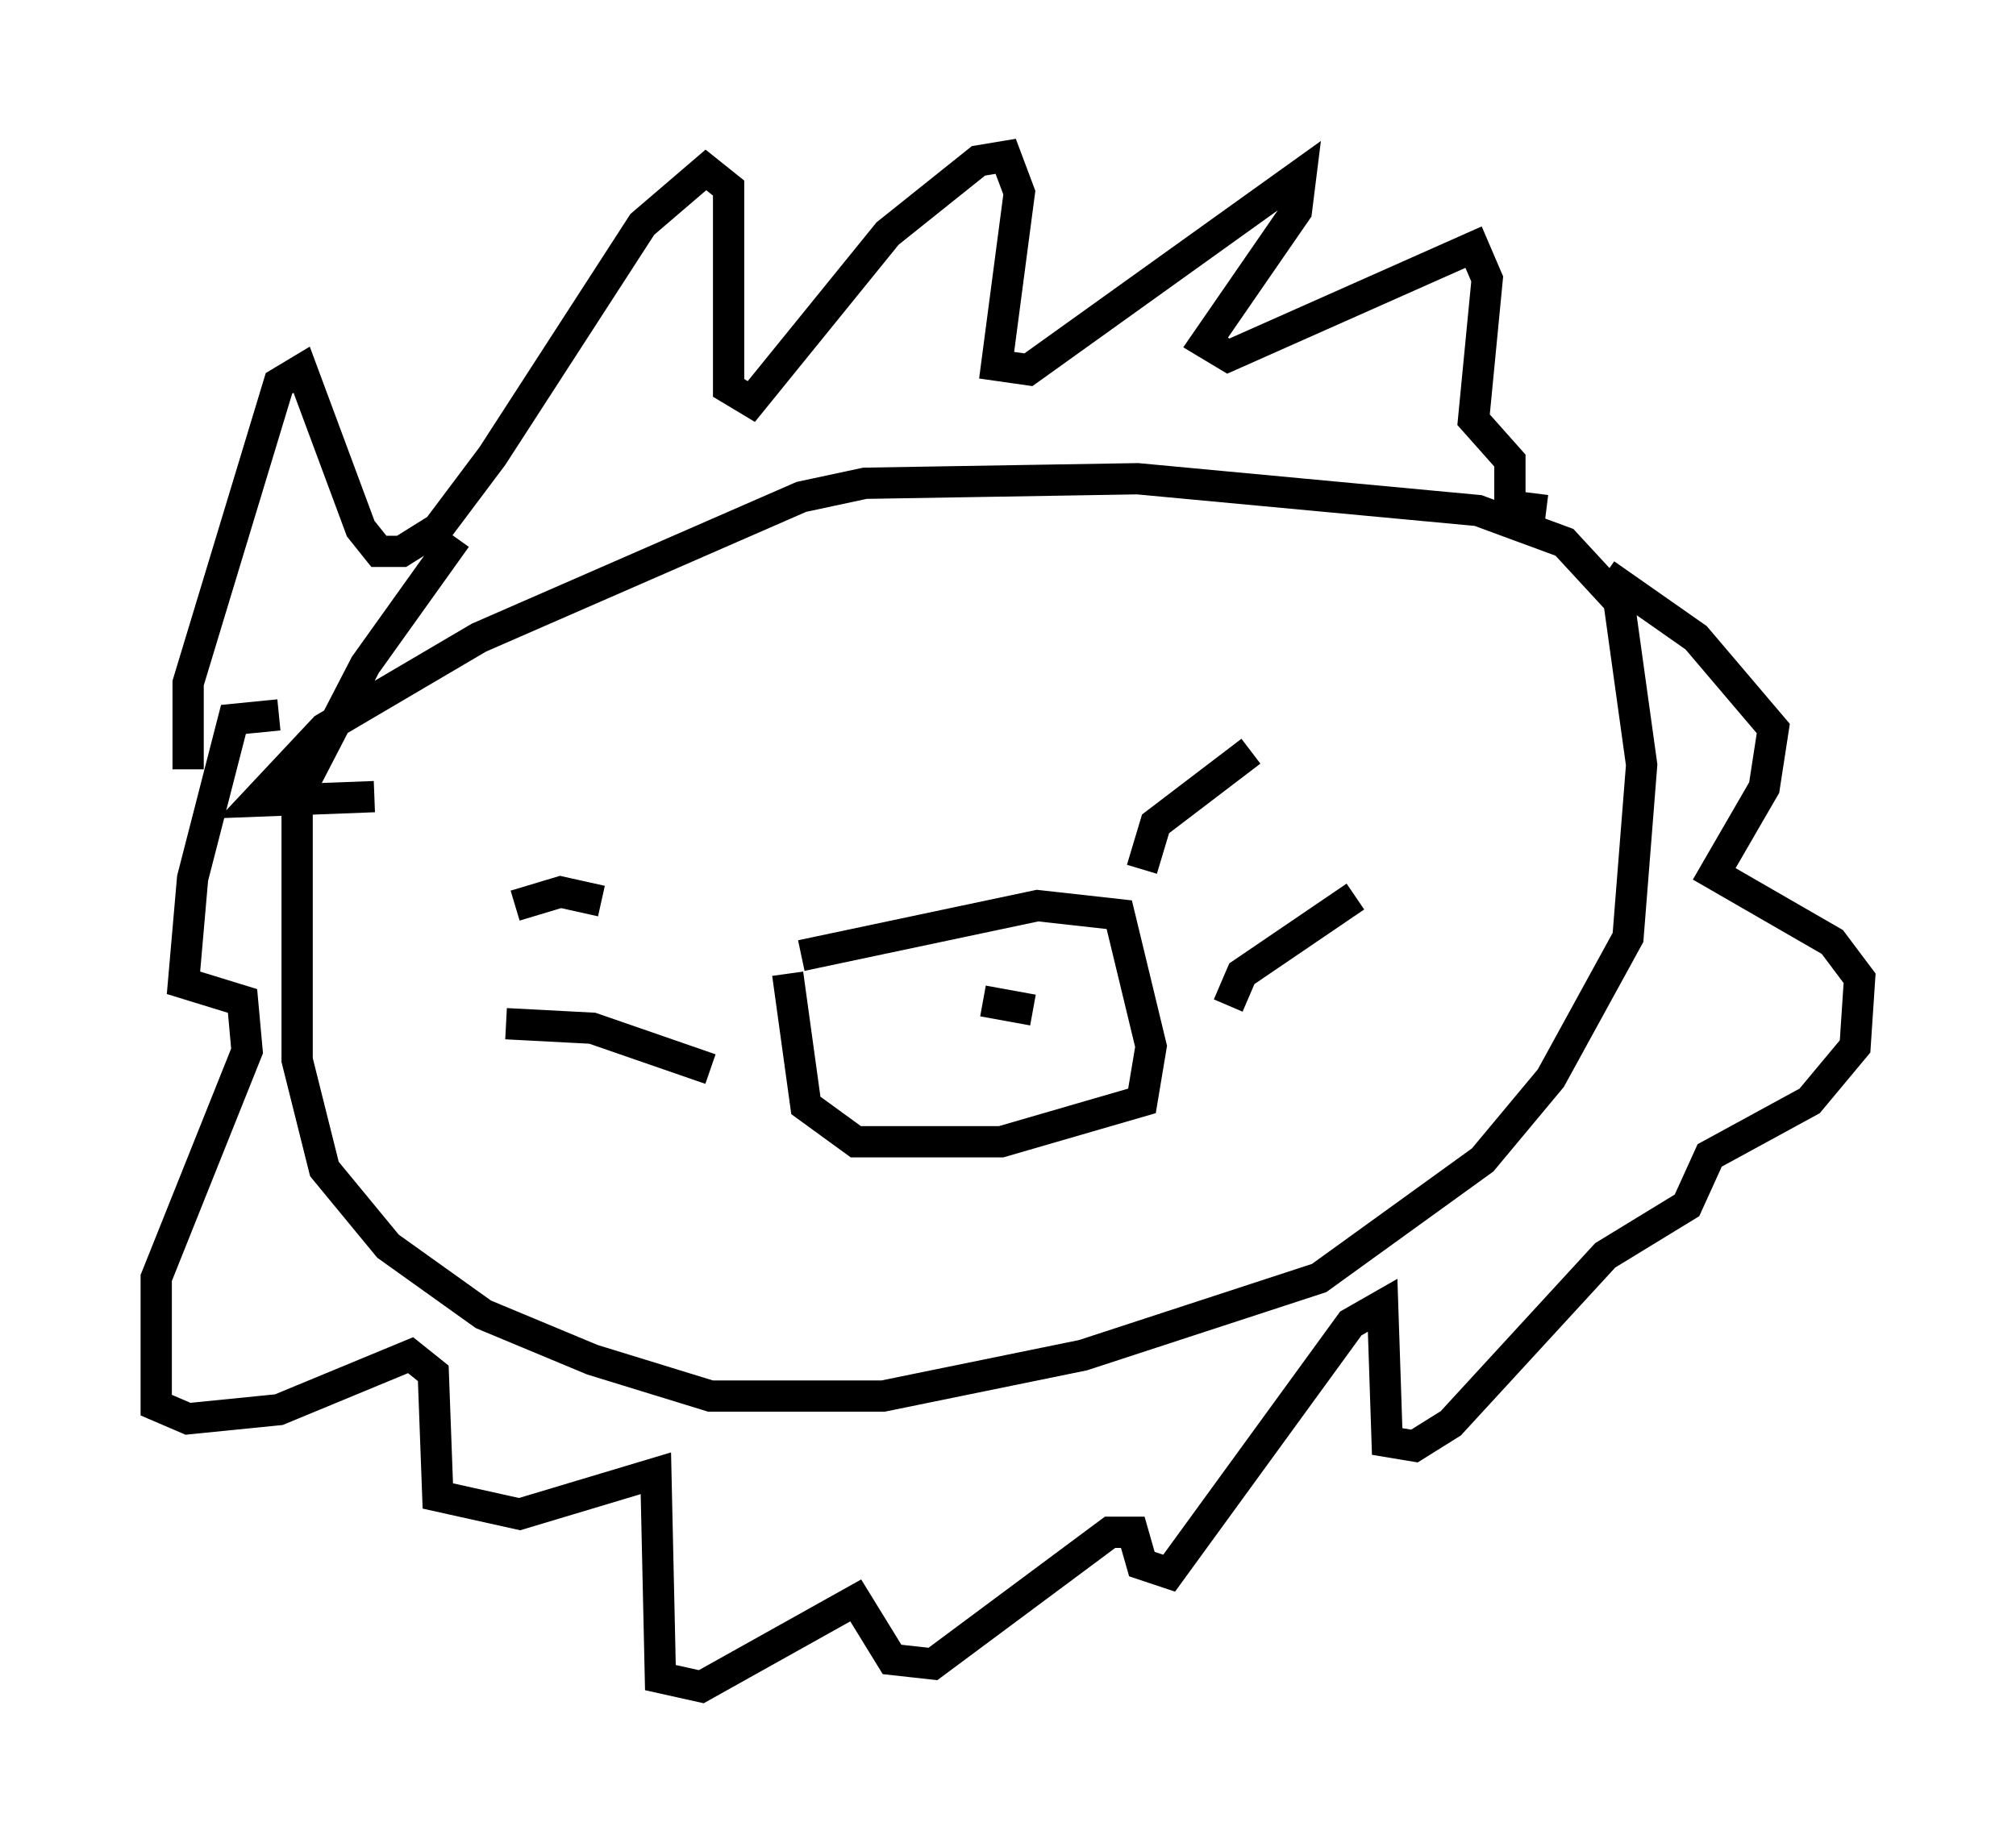 <?xml version="1.0" encoding="utf-8" ?>
<svg baseProfile="full" height="58.95" version="1.1" width="64.469" xmlns="http://www.w3.org/2000/svg" xmlns:ev="http://www.w3.org/2001/xml-events" xmlns:xlink="http://www.w3.org/1999/xlink"><defs /><rect fill="white" height="58.95" width="64.469" x="0" y="0" /><path d="M6.888, 25.335 m-0.872, -0.726 l0.0, -2.76 2.905, -9.587 l0.726, -0.436 1.888, 5.084 l0.581, 0.726 0.726, 0.0 l1.162, -0.726 1.743, -2.324 l4.793, -7.408 2.034, -1.743 l0.726, 0.581 0.0, 6.391 l0.726, 0.436 4.358, -5.374 l2.905, -2.324 0.872, -0.145 l0.436, 1.162 -0.726, 5.52 l1.017, 0.145 8.715, -6.246 l-0.145, 1.162 -2.905, 4.212 l0.726, 0.436 7.844, -3.486 l0.436, 1.017 -0.436, 4.503 l1.162, 1.307 0.0, 1.453 l1.162, 0.145 m-37.475, 9.151 l-3.777, 0.145 2.179, -2.324 l4.939, -2.905 10.313, -4.503 l2.034, -0.436 8.715, -0.145 l10.894, 1.017 2.76, 1.017 l1.743, 1.888 0.726, 5.229 l-0.436, 5.52 -2.469, 4.503 l-2.179, 2.615 -5.229, 3.777 l-7.553, 2.469 -6.391, 1.307 l-5.52, 0.0 -3.777, -1.162 l-3.486, -1.453 -3.05, -2.179 l-2.034, -2.469 -0.872, -3.486 l0.0, -8.425 2.179, -4.212 l2.905, -4.067 m10.603, 13.944 l0.581, 4.212 1.598, 1.162 l4.648, 0.0 4.503, -1.307 l0.291, -1.743 -1.017, -4.212 l-2.615, -0.291 -7.553, 1.598 m4.067, 2.324 l0.0, 0.0 m3.341, -0.581 l-1.598, -0.291 m-3.341, 0.291 l0.0, 0.0 m-5.374, 1.888 l-3.777, -1.307 -2.76, -0.145 m3.05, -3.922 l-1.307, -0.291 -1.453, 0.436 m22.804, 3.196 l0.436, -1.017 3.631, -2.469 m-6.827, -0.872 l0.436, -1.453 3.05, -2.324 m-31.084, -1.162 l-1.453, 0.145 -1.307, 5.084 l-0.291, 3.341 1.888, 0.581 l0.145, 1.598 -2.905, 7.263 l0.0, 4.067 1.017, 0.436 l2.905, -0.291 4.212, -1.743 l0.726, 0.581 0.145, 3.922 l2.615, 0.581 4.358, -1.307 l0.145, 6.536 1.307, 0.291 l4.939, -2.76 1.162, 1.888 l1.307, 0.145 5.665, -4.212 l0.726, 0.0 0.291, 1.017 l0.872, 0.291 5.81, -7.989 l1.017, -0.581 0.145, 4.358 l0.872, 0.145 1.162, -0.726 l4.939, -5.374 2.615, -1.598 l0.726, -1.598 3.196, -1.743 l1.453, -1.743 0.145, -2.179 l-0.872, -1.162 -3.777, -2.179 l1.598, -2.76 0.291, -1.888 l-2.469, -2.905 -2.905, -2.034 " fill="none" stroke="black" stroke-width="1" /></svg>